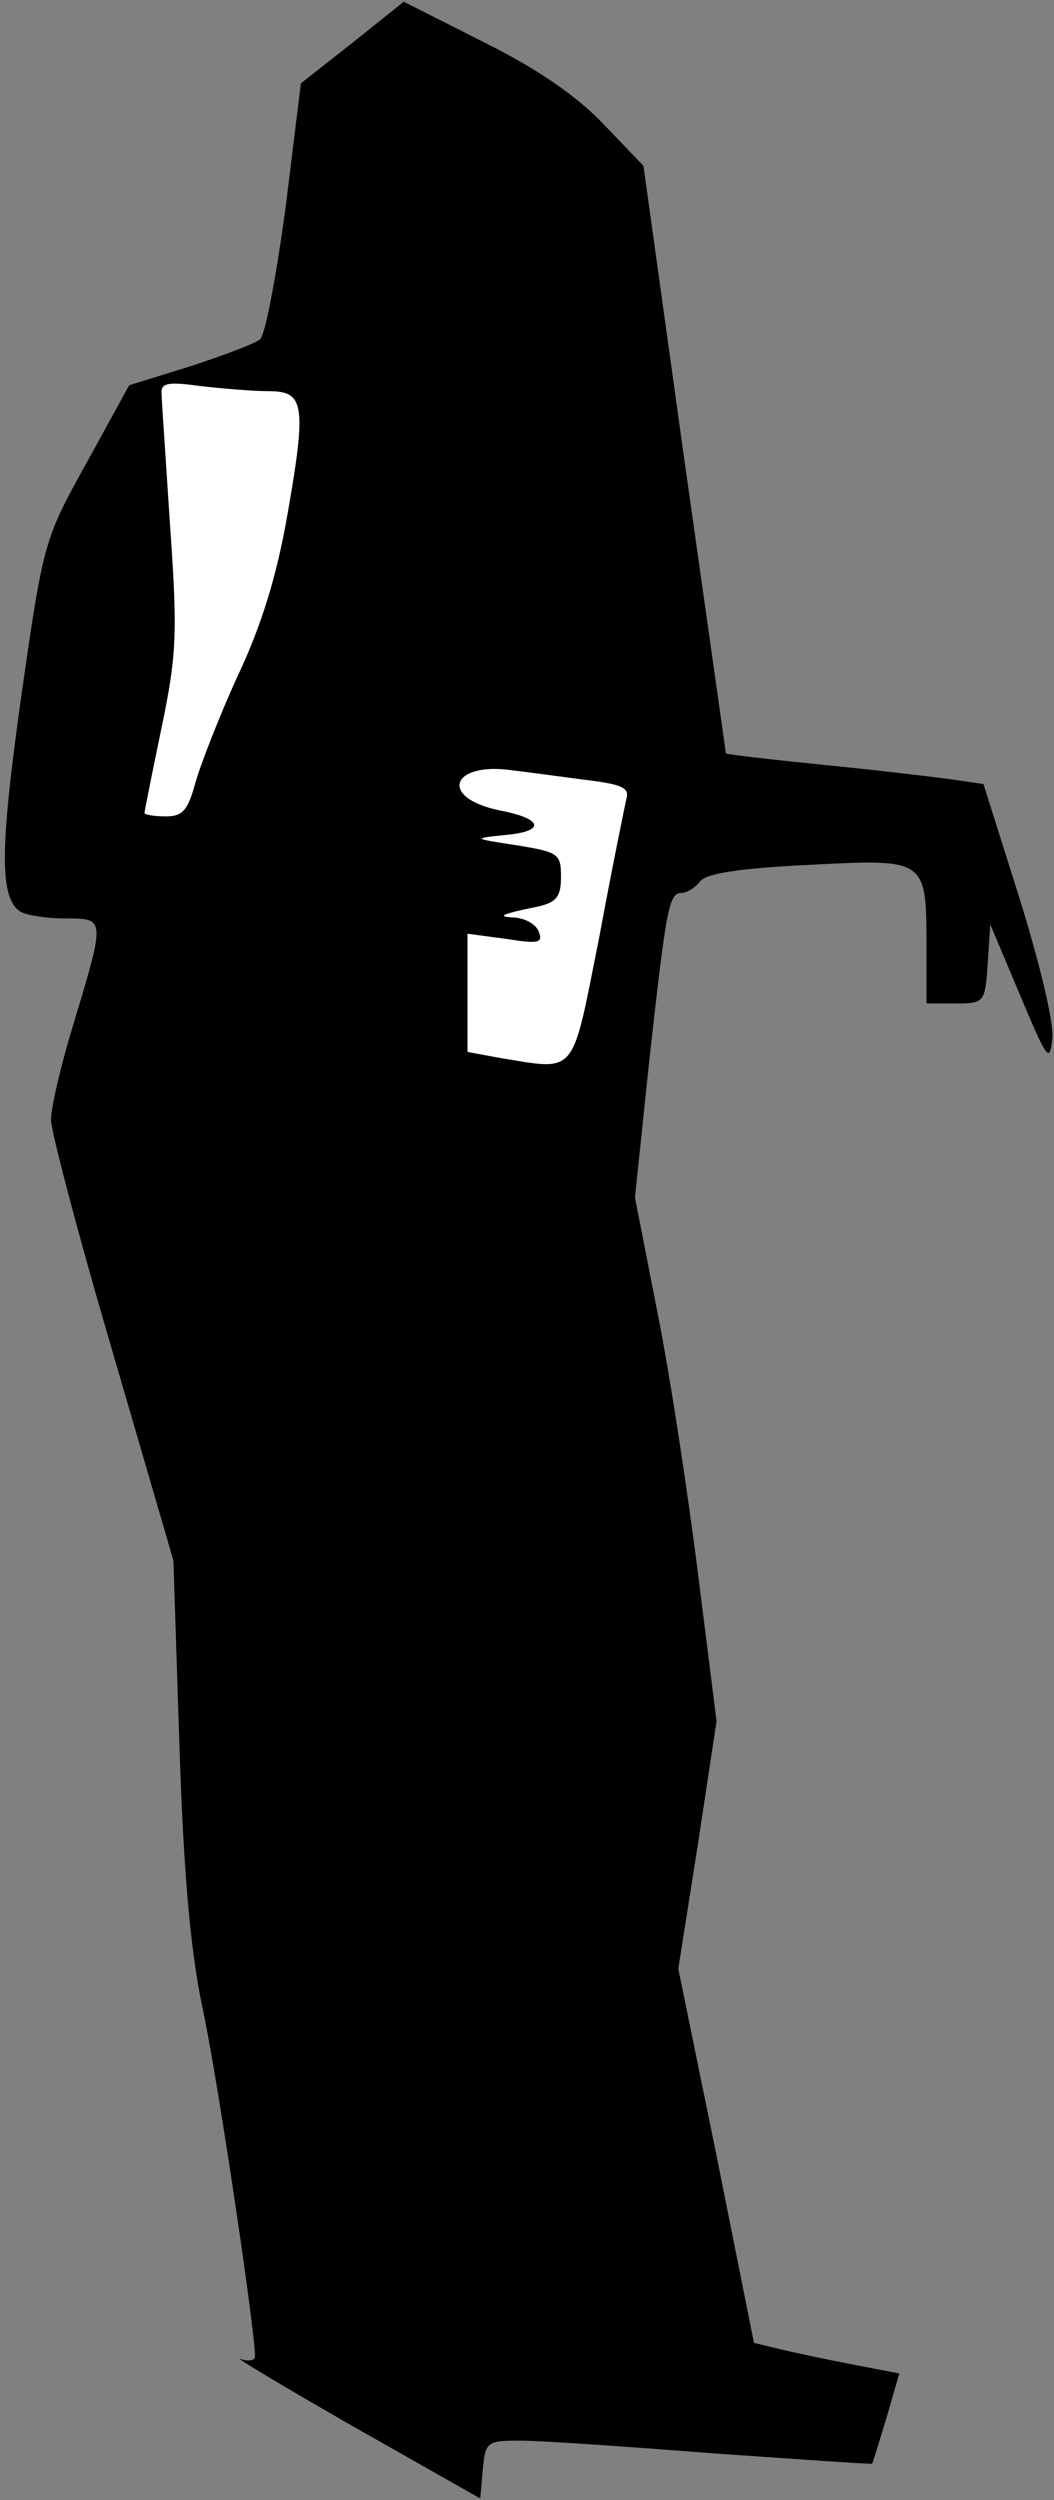 <?xml version="1.0" standalone="no"?>
<!DOCTYPE svg PUBLIC "-//W3C//DTD SVG 20010904//EN"
 "http://www.w3.org/TR/2001/REC-SVG-20010904/DTD/svg10.dtd">
<svg version="1.0" xmlns="http://www.w3.org/2000/svg"
 width="124pt" height="294pt" viewBox="0 0 124 294"
 preserveAspectRatio="xMidYMid meet">
<rect x="0" y="0" width="124" height="294" fill="#808080" stroke="none"/>
<g transform="translate(0,294) scale(0.1,-0.1)"
fill="#000000" stroke="none">
<path fill="#000000" stroke="none" d="M415 2890 l-61 -48 -18 -146 c-11 -81
-24 -150 -30 -155 -6 -5 -43 -19 -83 -32 l-71 -22 -50 -91 c-50 -90 -51 -93
-77 -275 -25 -178 -26 -237 -1 -253 6 -4 30 -8 52 -8 49 0 48 1 9 -129 -14
-46 -25 -94 -25 -108 0 -13 32 -135 72 -271 l72 -247 7 -215 c5 -155 13 -242
27 -310 17 -77 62 -379 62 -411 0 -5 -8 -6 -17 -3 -10 4 50 -32 132 -79 l150
-85 3 34 c3 33 5 34 45 34 23 0 125 -7 227 -15 101 -7 185 -13 186 -12 1 1 8
25 17 54 l15 52 -57 11 c-31 6 -69 14 -85 18 l-29 7 -44 220 -45 220 23 146
22 145 -22 175 c-12 95 -33 234 -48 308 l-26 133 17 162 c20 180 23 196 38
196 6 0 16 6 22 14 8 9 46 15 128 19 138 7 138 8 138 -97 l0 -66 34 0 c34 0
35 1 38 47 l3 46 35 -83 c32 -76 35 -81 38 -51 2 19 -15 89 -39 166 l-42 133
-41 6 c-23 3 -90 11 -151 17 -60 6 -110 12 -111 13 0 0 -22 156 -49 346 l-48
345 -46 48 c-31 33 -77 65 -141 97 l-95 48 -60 -48z"/>
<path fill="#ffffff" stroke="none" d="M316 2480 c42 0 45 -15 22 -146 -12
-69 -30 -129 -58 -188 -22 -48 -44 -105 -50 -126 -9 -33 -15 -40 -35 -40 -14
0 -25 2 -25 4 0 2 9 47 20 100 18 86 19 112 10 239 -5 78 -10 148 -10 156 0
11 10 12 46 7 26 -3 62 -6 80 -6z"/>
<path fill="#ffffff" stroke="none" d="M688 2023 c42 -5 53 -9 49 -22 -2 -9
-17 -82 -32 -163 -33 -165 -25 -157 -117 -142 l-38 7 0 69 0 70 45 -6 c38 -6
44 -5 39 8 -3 9 -16 16 -28 17 -23 1 -17 4 27 13 22 5 27 12 27 35 0 27 -3 29
-52 37 -52 8 -52 8 -15 12 49 4 47 19 -5 29 -73 15 -57 58 16 47 17 -2 54 -7
84 -11z"/>
</g>
</svg>

